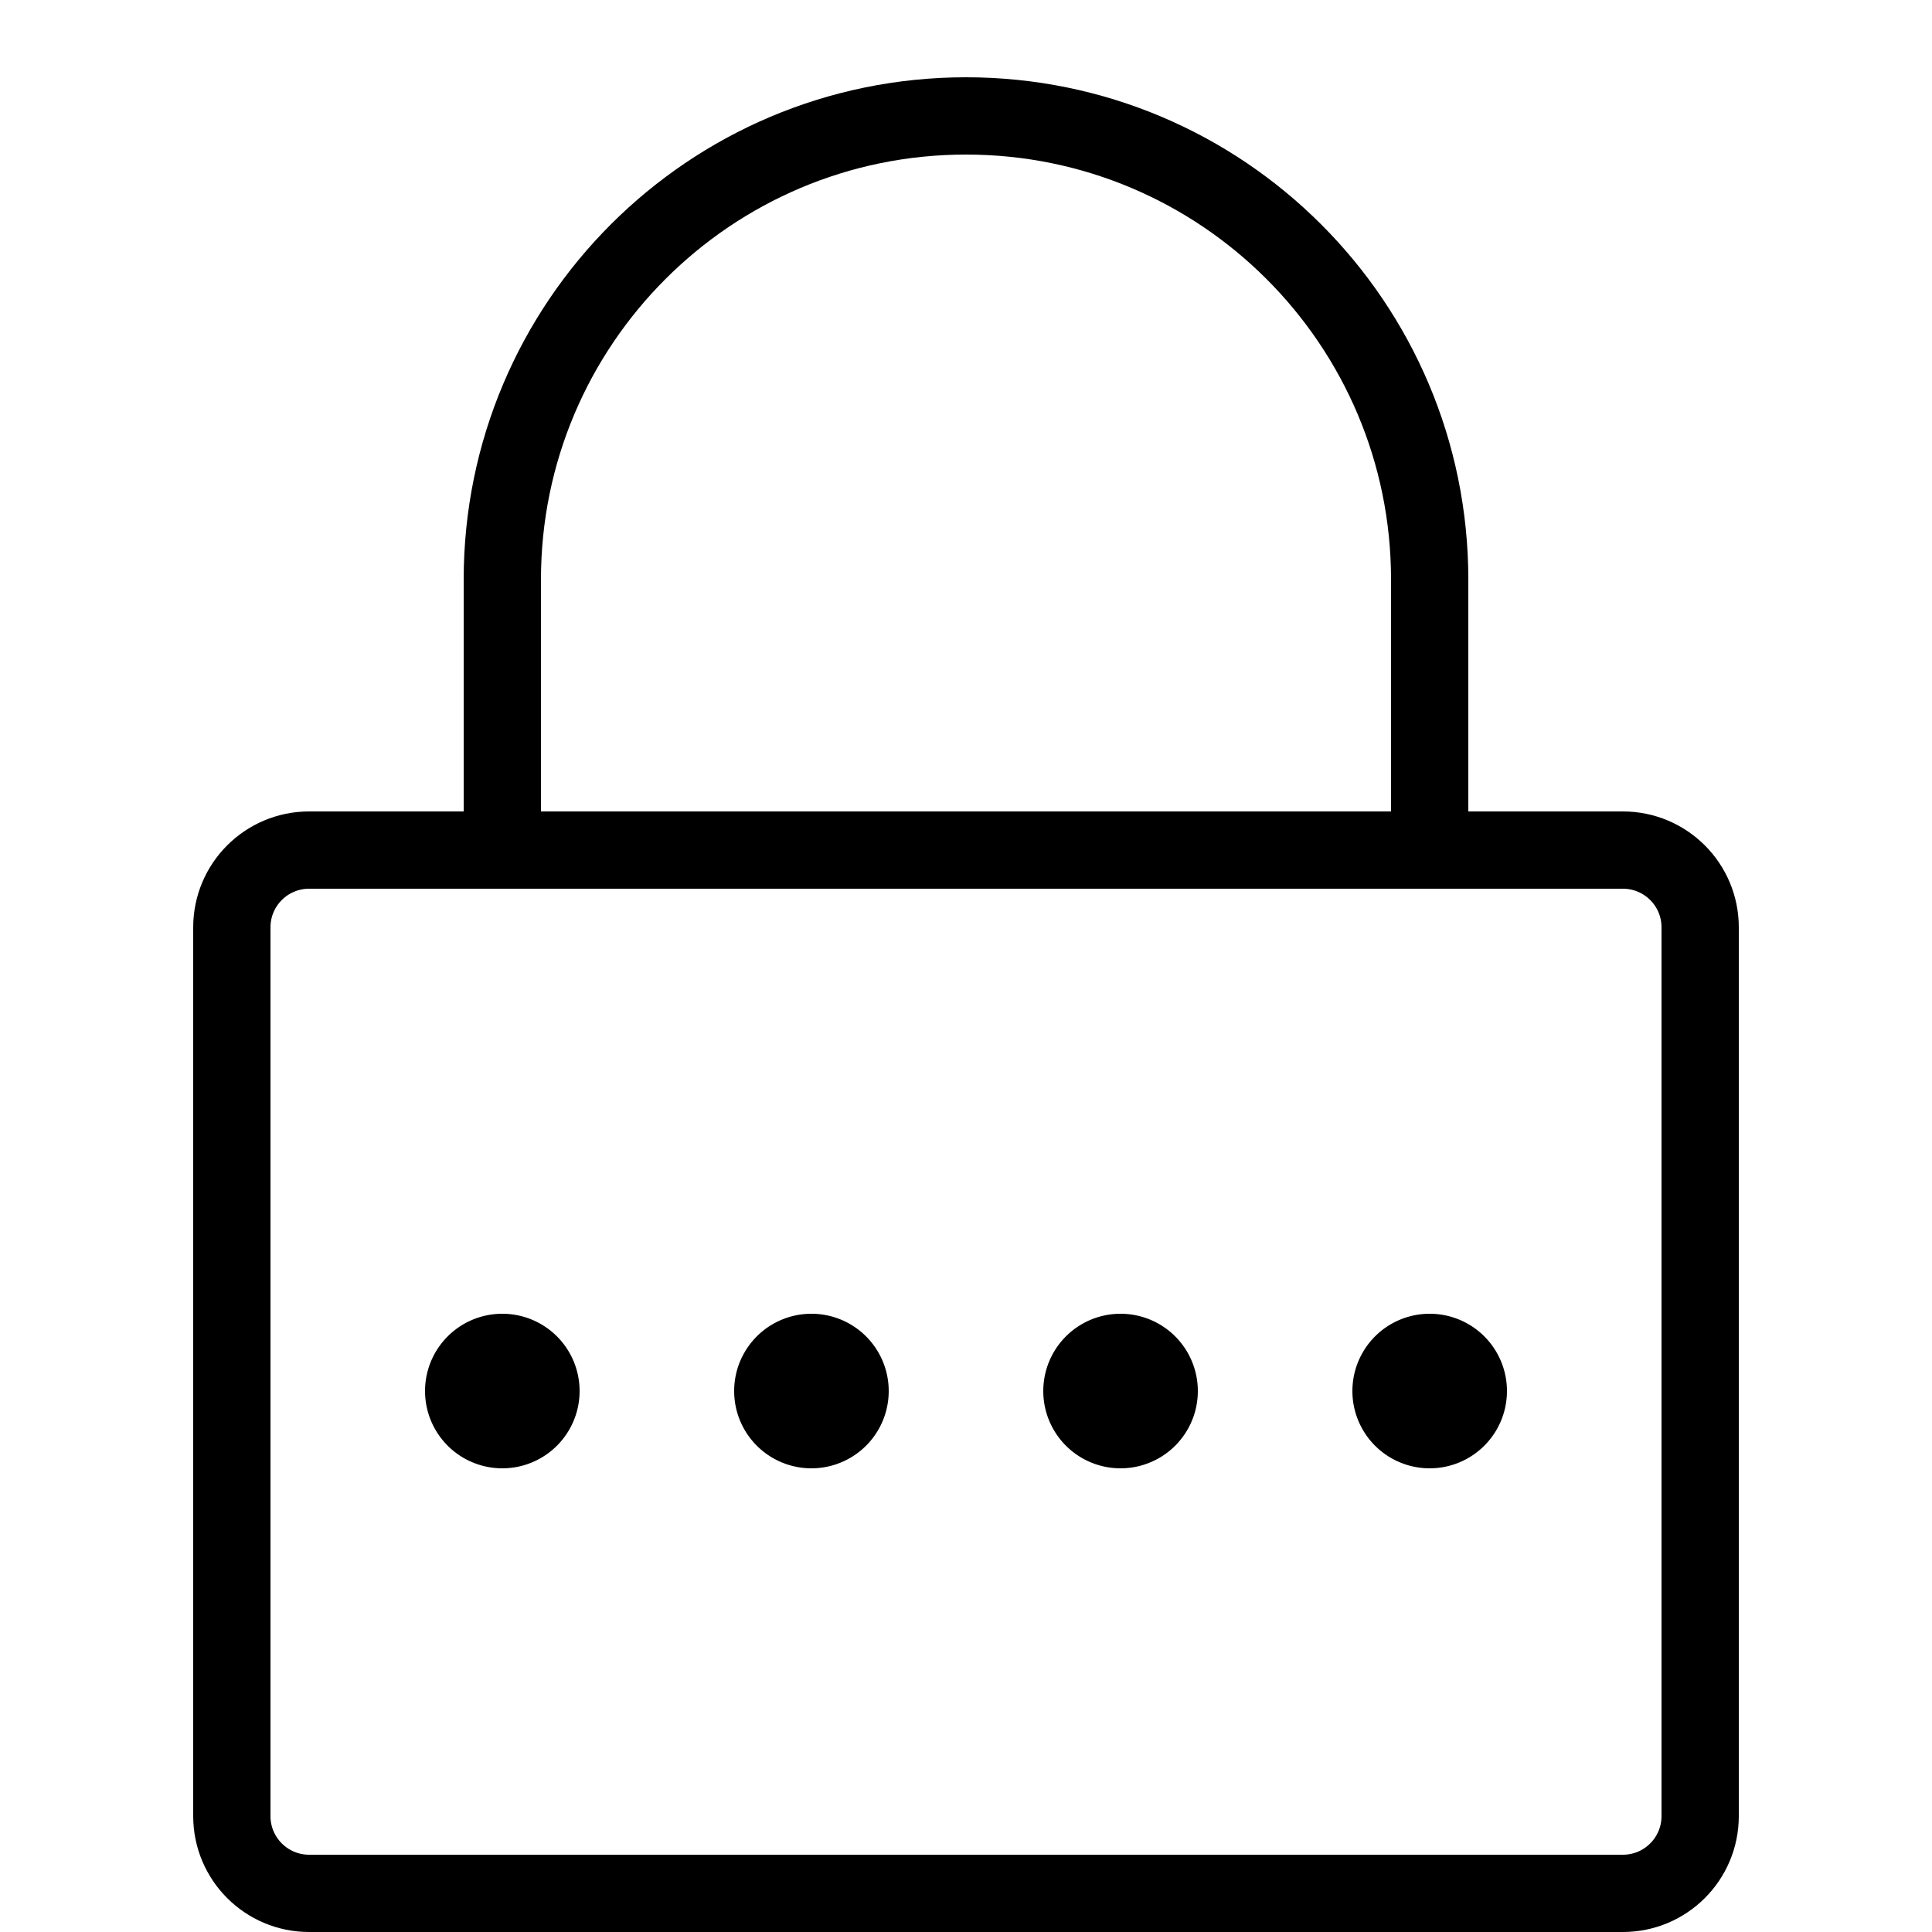 <svg xmlns="http://www.w3.org/2000/svg"  viewBox="0 0 50 50" width="50px" height="50px"><path d="M13 34A2 2 0 1 0 13 38 2 2 0 1 0 13 34zM21 34A2 2 0 1 0 21 38 2 2 0 1 0 21 34zM29 34A2 2 0 1 0 29 38 2 2 0 1 0 29 34zM37 34A2 2 0 1 0 37 38 2 2 0 1 0 37 34z"/><path fill="none" stroke="#000" stroke-miterlimit="10" stroke-width="2" d="M42 49H8c-1.105 0-2-.895-2-2V24c0-1.105.895-2 2-2h34c1.105 0 2 .895 2 2v23C44 48.105 43.105 49 42 49zM13 22v-7c0-6.627 5.373-12 12-12s12 5.373 12 12v7"/></svg>